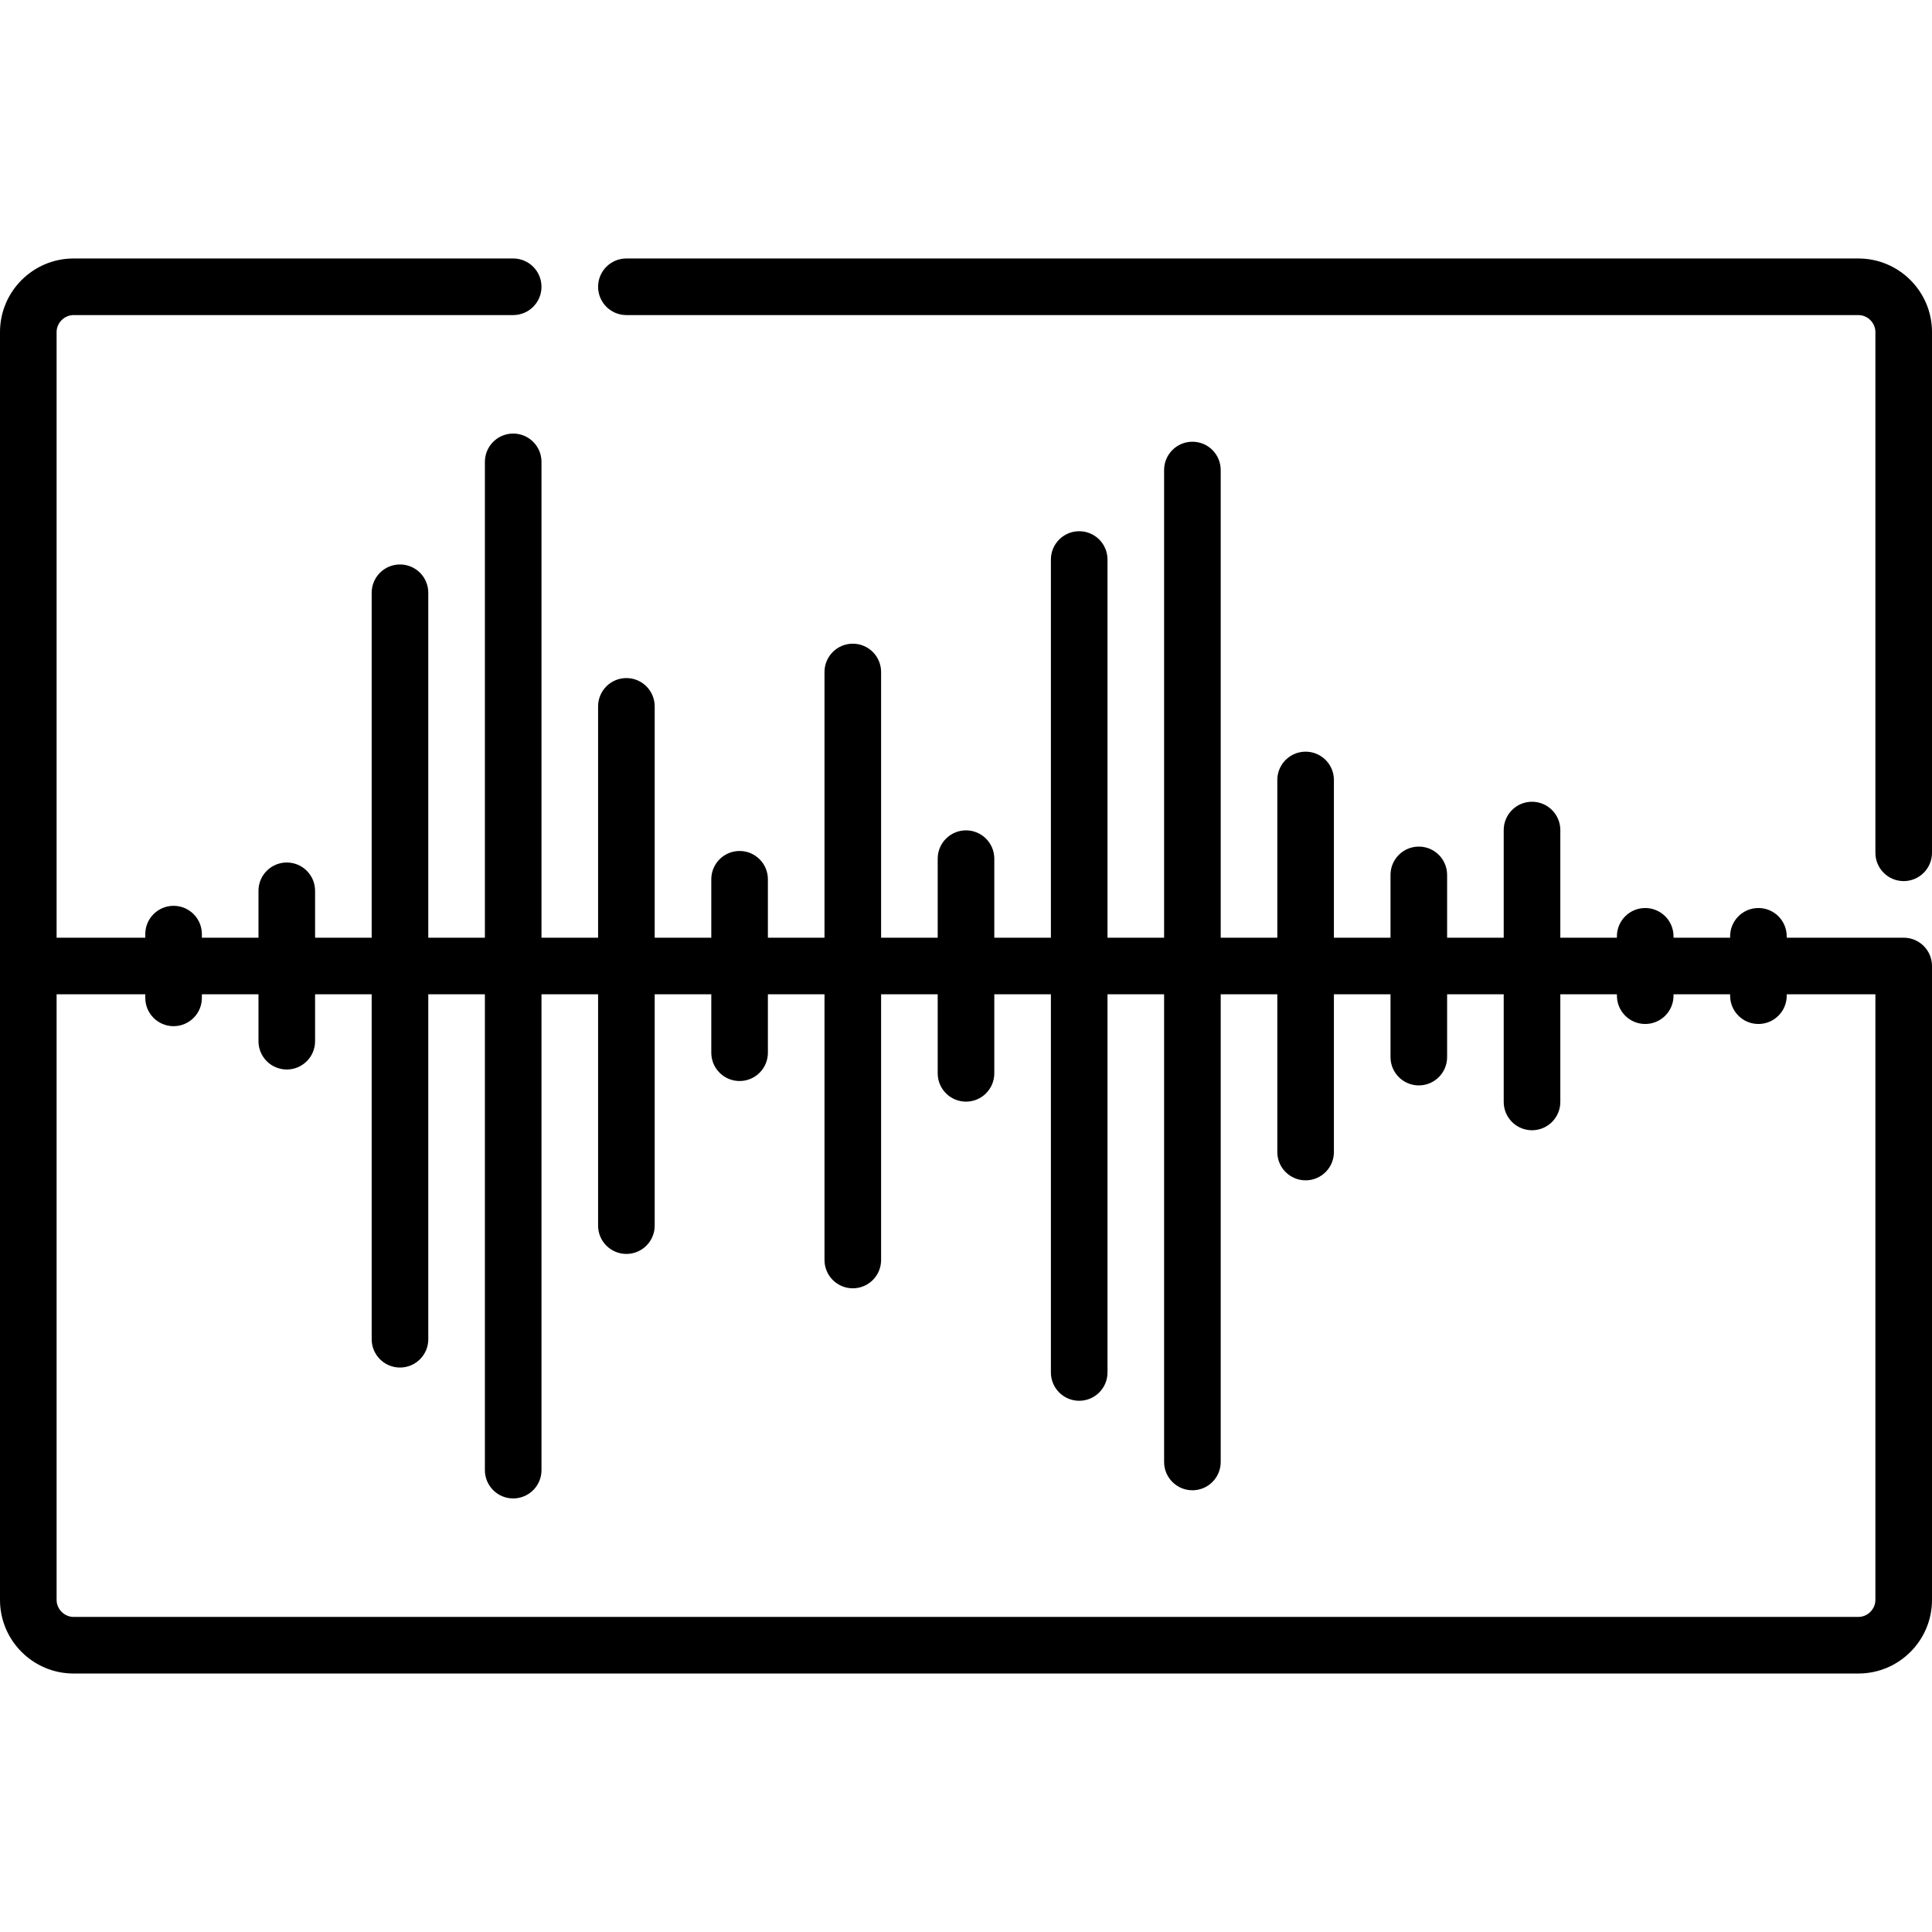 <svg id="Capa_1" enable-background="new 0 0 512 512" height="512" viewBox="0 0 512 512" width="512" xmlns="http://www.w3.org/2000/svg"><g><path d="m492.5 443.5h-473c-10.752 0-19.5-8.748-19.5-19.5v-336c0-10.752 8.748-19.5 19.5-19.5h116.5c4.143 0 7.5 3.358 7.5 7.5s-3.357 7.5-7.5 7.5h-116.5c-2.439 0-4.5 2.061-4.5 4.5v160.5h23.5v-.948c0-4.142 3.357-7.5 7.5-7.5s7.5 3.358 7.5 7.5v.948h15v-12.429c0-4.142 3.357-7.5 7.5-7.5s7.5 3.358 7.5 7.5v12.429h15v-91.412c0-4.142 3.357-7.5 7.5-7.5s7.5 3.358 7.5 7.5v91.412h15v-126.101c0-4.142 3.357-7.5 7.5-7.5s7.5 3.358 7.5 7.5v126.101h15v-61.305c0-4.142 3.357-7.5 7.5-7.5s7.5 3.358 7.5 7.5v61.305h15v-15.482c0-4.142 3.357-7.5 7.5-7.5s7.5 3.358 7.5 7.5v15.482h15v-70.414c0-4.142 3.357-7.5 7.5-7.5s7.5 3.358 7.5 7.5v70.414h15v-20.946c0-4.142 3.357-7.5 7.5-7.5s7.5 3.358 7.5 7.5v20.946h15v-100.22c0-4.142 3.357-7.5 7.5-7.5s7.5 3.358 7.5 7.5v100.22h15v-123.937c0-4.142 3.357-7.5 7.5-7.5s7.5 3.358 7.5 7.5v123.937h15v-41.801c0-4.142 3.357-7.5 7.5-7.5s7.5 3.358 7.5 7.5v41.801h15v-16.643c0-4.142 3.357-7.5 7.5-7.5s7.5 3.358 7.5 7.5v16.643h15v-28.528c0-4.142 3.357-7.5 7.5-7.5s7.5 3.358 7.5 7.5v28.528h15v-.366c0-4.142 3.357-7.5 7.5-7.5s7.5 3.358 7.5 7.5v.366h15v-.366c0-4.142 3.357-7.5 7.5-7.5s7.5 3.358 7.5 7.5v.366h31c4.143 0 7.5 3.358 7.5 7.5v168c0 10.752-8.748 19.5-19.5 19.5zm-477.5-180v160.5c0 2.439 2.061 4.5 4.5 4.5h473c2.439 0 4.5-2.061 4.5-4.5v-160.5h-23.5v.366c0 4.142-3.357 7.5-7.5 7.5s-7.5-3.358-7.5-7.5v-.366h-15v.366c0 4.142-3.357 7.5-7.5 7.5s-7.5-3.358-7.5-7.5v-.366h-15v28.528c0 4.142-3.357 7.5-7.5 7.5s-7.5-3.358-7.5-7.5v-28.528h-15v16.643c0 4.142-3.357 7.5-7.5 7.5s-7.5-3.358-7.5-7.5v-16.643h-15v41.801c0 4.142-3.357 7.5-7.5 7.5s-7.5-3.358-7.5-7.5v-41.801h-15v123.938c0 4.142-3.357 7.5-7.5 7.5s-7.5-3.358-7.5-7.5v-123.938h-15v100.22c0 4.142-3.357 7.5-7.5 7.5s-7.5-3.358-7.5-7.5v-100.22h-15v20.946c0 4.142-3.357 7.5-7.5 7.5s-7.5-3.358-7.5-7.5v-20.946h-15v70.414c0 4.142-3.357 7.5-7.5 7.5s-7.5-3.358-7.5-7.5v-70.414h-15v15.482c0 4.142-3.357 7.5-7.5 7.5s-7.5-3.358-7.5-7.5v-15.482h-15v61.305c0 4.142-3.357 7.5-7.5 7.5s-7.5-3.358-7.5-7.5v-61.305h-15v126.101c0 4.142-3.357 7.5-7.5 7.5s-7.5-3.358-7.5-7.5v-126.101h-15v91.412c0 4.142-3.357 7.5-7.5 7.5s-7.5-3.358-7.5-7.5v-91.412h-15v12.429c0 4.142-3.357 7.5-7.5 7.5s-7.5-3.358-7.5-7.5v-12.429h-15v.948c0 4.142-3.357 7.5-7.5 7.5s-7.5-3.358-7.5-7.5v-.948zm489.5-30c-4.143 0-7.5-3.358-7.5-7.5v-138c0-2.439-2.061-4.5-4.5-4.5h-326.5c-4.143 0-7.5-3.358-7.5-7.5s3.357-7.5 7.5-7.5h326.5c10.752 0 19.5 8.748 19.5 19.5v138c0 4.142-3.357 7.5-7.5 7.5z"/></g></svg>